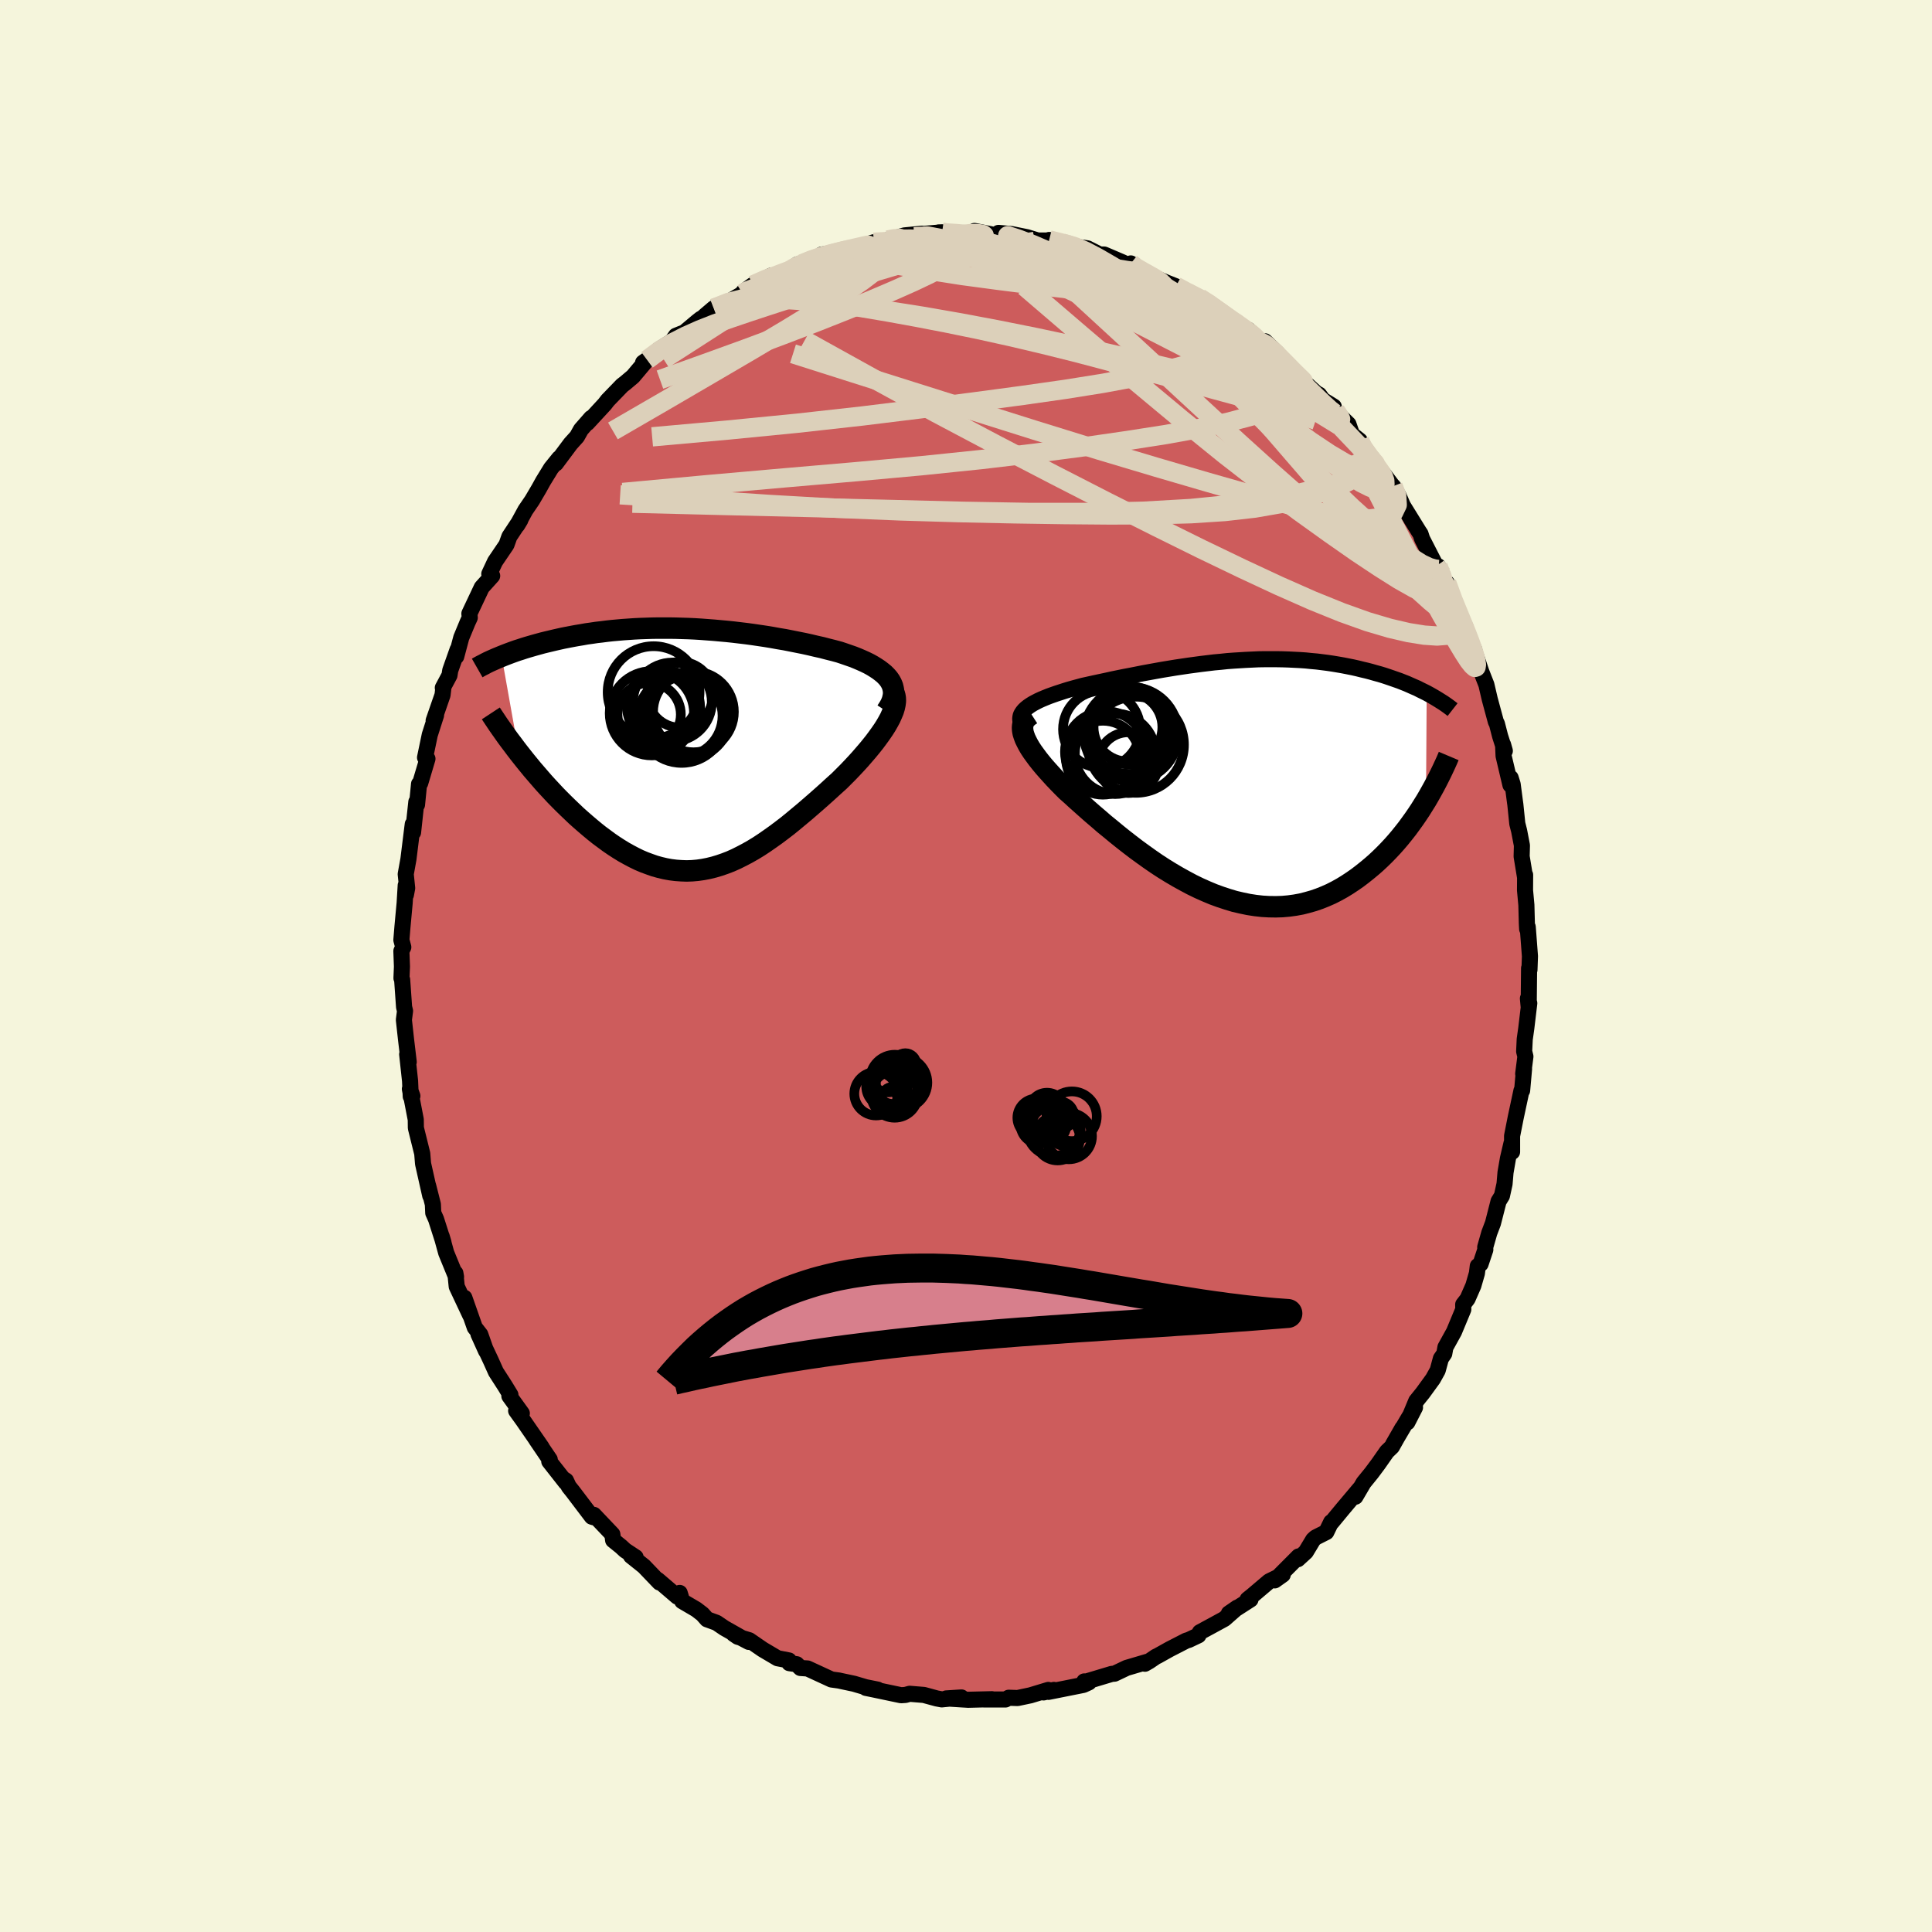 
  <svg viewBox="-100 -100 200 200" xmlns="http://www.w3.org/2000/svg" width="500" height="500" id="face-svg">
    <defs>
      <clipPath id="leftEyeClipPath">
        <polyline points="20.74,-7.06 20.56,-7.32 20.35,-7.56 20.11,-7.8 19.84,-8.02 19.55,-8.24 19.23,-8.45 18.89,-8.66 18.53,-8.86 18.14,-9.05 17.74,-9.23 17.32,-9.41 16.89,-9.58 16.43,-9.74 15.97,-9.9 15.49,-10.06 14.9,-10.22 14.3,-10.37 13.69,-10.53 13.06,-10.67 12.43,-10.82 11.79,-10.96 11.14,-11.09 10.49,-11.22 9.83,-11.35 9.17,-11.46 8.51,-11.58 7.84,-11.69 7.17,-11.79 6.49,-11.89 5.82,-11.98 5.15,-12.06 4.48,-12.14 3.81,-12.21 3.14,-12.27 2.48,-12.33 1.81,-12.38 1.15,-12.43 0.5,-12.47 -0.15,-12.5 -0.8,-12.52 -1.44,-12.54 -2.07,-12.55 -2.7,-12.55 -3.33,-12.55 -3.94,-12.54 -4.55,-12.52 -5.15,-12.5 -5.75,-12.47 -6.33,-12.43 -6.91,-12.39 -7.48,-12.34 -8.04,-12.29 -8.59,-12.23 -9.13,-12.16 -9.66,-12.1 -10.19,-12.02 -10.7,-11.95 -11.2,-11.86 -11.69,-11.78 -12.18,-11.69 -12.65,-11.6 -13.11,-11.51 -13.56,-11.41 -14,-11.31 -14.42,-11.21 -14.84,-11.11 -15.25,-11.01 -15.65,-10.9 -16.05,-10.79 -16.43,-10.68 -16.81,-10.57 -17.17,-10.46 -17.53,-10.34 -17.88,-10.23 -18.22,-10.11 -18.55,-9.99 -18.87,-9.87 -19.18,-9.75 -19.48,-9.63 -17.7,0.35 -17.36,0.78 -17.01,1.22 -16.65,1.66 -16.29,2.1 -15.91,2.54 -15.53,2.98 -15.14,3.43 -14.74,3.87 -14.33,4.31 -13.92,4.75 -13.5,5.18 -13.07,5.61 -12.63,6.04 -12.19,6.46 -11.75,6.88 -11.29,7.29 -10.82,7.7 -10.35,8.1 -9.87,8.5 -9.38,8.89 -8.88,9.26 -8.38,9.63 -7.87,9.98 -7.36,10.31 -6.84,10.63 -6.32,10.92 -5.79,11.2 -5.26,11.46 -4.72,11.69 -4.18,11.89 -3.64,12.08 -3.1,12.23 -2.55,12.36 -2,12.46 -1.44,12.53 -0.88,12.57 -0.33,12.59 0.24,12.57 0.8,12.52 1.36,12.44 1.93,12.33 2.5,12.19 3.07,12.02 3.65,11.82 4.22,11.6 4.8,11.34 5.38,11.05 5.97,10.74 6.55,10.41 7.14,10.05 7.73,9.66 8.32,9.25 8.91,8.83 9.51,8.38 10.11,7.92 10.7,7.44 11.3,6.94 11.9,6.44 12.5,5.92 13.1,5.4 13.7,4.87 14.29,4.34 14.88,3.8 15.47,3.27 15.92,2.82 16.37,2.37 16.8,1.92 17.22,1.47 17.63,1.02 18.02,0.57 18.4,0.13 18.77,-0.32 19.12,-0.76 19.44,-1.19 19.75,-1.62 20.04,-2.04 20.3,-2.45 20.53,-2.85 20.74,-3.24" />
      </clipPath>
      <clipPath id="rightEyeClipPath">
        <polyline points="-21.28,-7.55 -21.05,-7.71 -20.78,-7.88 -20.5,-8.03 -20.19,-8.19 -19.86,-8.34 -19.5,-8.49 -19.13,-8.64 -18.74,-8.78 -18.34,-8.92 -17.91,-9.06 -17.48,-9.2 -17.02,-9.34 -16.56,-9.47 -16.08,-9.6 -15.6,-9.73 -15.01,-9.86 -14.42,-9.99 -13.81,-10.12 -13.2,-10.25 -12.57,-10.39 -11.94,-10.52 -11.3,-10.65 -10.66,-10.77 -10,-10.9 -9.35,-11.03 -8.69,-11.15 -8.03,-11.27 -7.36,-11.39 -6.69,-11.5 -6.02,-11.61 -5.35,-11.71 -4.68,-11.81 -4.01,-11.9 -3.34,-11.99 -2.67,-12.07 -2.01,-12.15 -1.34,-12.21 -0.68,-12.28 -0.02,-12.33 0.63,-12.37 1.28,-12.41 1.93,-12.44 2.57,-12.47 3.2,-12.48 3.83,-12.48 4.45,-12.48 5.07,-12.47 5.68,-12.45 6.28,-12.42 6.88,-12.39 7.46,-12.35 8.04,-12.29 8.61,-12.24 9.17,-12.17 9.72,-12.1 10.26,-12.02 10.8,-11.93 11.32,-11.84 11.83,-11.74 12.33,-11.64 12.82,-11.53 13.3,-11.41 13.77,-11.3 14.23,-11.18 14.68,-11.05 15.12,-10.93 15.55,-10.8 15.97,-10.66 16.38,-10.52 16.78,-10.38 17.18,-10.24 17.56,-10.09 17.94,-9.94 18.3,-9.78 18.66,-9.62 19.01,-9.47 19.34,-9.3 19.67,-9.14 19.99,-8.98 19.92,2.17 19.62,2.65 19.32,3.13 19,3.61 18.67,4.09 18.33,4.56 17.98,5.04 17.61,5.51 17.24,5.97 16.85,6.43 16.45,6.88 16.03,7.33 15.61,7.76 15.17,8.19 14.73,8.6 14.26,9.01 13.79,9.4 13.3,9.79 12.8,10.17 12.28,10.53 11.75,10.88 11.21,11.21 10.65,11.52 10.08,11.81 9.49,12.07 8.89,12.31 8.28,12.52 7.65,12.7 7.02,12.86 6.37,12.98 5.71,13.07 5.04,13.13 4.36,13.15 3.67,13.14 2.97,13.1 2.26,13.02 1.55,12.91 0.83,12.76 0.1,12.59 -0.63,12.37 -1.36,12.13 -2.1,11.86 -2.84,11.55 -3.58,11.22 -4.32,10.86 -5.05,10.47 -5.79,10.06 -6.52,9.63 -7.25,9.18 -7.97,8.71 -8.68,8.22 -9.38,7.72 -10.08,7.21 -10.76,6.69 -11.44,6.16 -12.1,5.63 -12.74,5.1 -13.38,4.58 -13.99,4.05 -14.59,3.54 -15.17,3.03 -15.73,2.53 -16.27,2.05 -16.78,1.58 -17.28,1.14 -17.72,0.7 -18.15,0.26 -18.56,-0.17 -18.94,-0.59 -19.31,-1 -19.66,-1.4 -19.99,-1.8 -20.29,-2.18 -20.57,-2.56 -20.83,-2.92 -21.06,-3.27 -21.26,-3.61 -21.43,-3.94 -21.58,-4.25 -21.69,-4.55" />
      </clipPath>
      <filter id="fuzzy">
        <feTurbulence id="turbulence" baseFrequency="0.05" numOctaves="3" type="noise" result="noise" />
        <feDisplacementMap in="SourceGraphic" in2="noise" scale="2" />
      </filter>
      <linearGradient id="rainbowGradient" x1="0%" y1="0%" x2="100%" y2="0%">
        <stop offset="0%" style="stop-color: rgb(220, 208, 186); stop-opacity: 1" />
        <stop offset="50%" style="stop-color: rgb(165, 42, 42); stop-opacity: 1" />
        <stop offset="100%" style="stop-color: rgb(167, 133, 106); stop-opacity: 1" />
      </linearGradient>
    </defs>
    <rect x="-100" y="-100" width="100%" height="100%" fill="rgb(245, 245, 220)" />
    <polyline id="faceContour" points="58.33,0.39 58.29,0.23 58.25,4.23 58.17,3.36 58.31,3.85 58,6.45 57.84,7.58 57.78,8.84 57.91,9.37 57.68,11.16 57.77,10.64 57.57,12.89 57.5,12.91 56.91,15.67 56.53,17.59 56.53,19.24 56.47,18.35 56.1,19.93 55.85,21.38 55.75,22.56 55.48,23.79 55.13,24.36 54.55,26.63 54.17,27.63 53.75,29.1 53.76,29.37 53.27,30.84 52.98,31.06 52.89,31.81 52.52,33.09 51.92,34.46 51.47,35.04 51.48,35.55 50.52,37.86 49.63,39.47 49.51,40.13 49.16,40.64 48.83,41.86 48.34,42.74 47.28,44.2 46.61,45.03 45.69,47.24 46.48,45.7 45.79,46.84 44.2,49.54 45.18,47.83 44.09,49.77 43.57,50.27 42.66,51.57 41.98,52.48 41.16,53.49 40.31,54.94 40.76,54.11 39,56.2 37.86,57.58 37.8,57.57 37.3,58.6 36.19,59.16 35.94,59.39 35.18,60.65 34.35,61.41 34.43,61.12 31.96,63.6 32.79,63.01 31.38,63.7 29.6,65.21 29.15,65.57 29.45,65.58 27.21,67.02 28.08,66.42 26.75,67.59 25.54,68.25 24.21,68.97 24.06,69.29 23.07,69.76 22.8,69.84 21.07,70.73 19.8,71.44 19.69,71.48 18.97,71.97 18.52,72.23 18.83,72.01 16.63,72.66 15.37,73.26 15.09,73.28 12.49,74.06 12.24,74.06 12.72,74.16 12.15,74.42 8.54,75.14 9.1,74.94 8.03,75.2 8.52,74.94 6.67,75.5 5.34,75.78 4.42,75.75 4.09,75.93 1.88,75.93 2.68,75.9 0.23,75.96 -0.47,75.92 -2.04,75.82 -0.47,75.72 -2.51,75.92 -3.04,75.82 -4.36,75.46 -5.83,75.34 -6.27,75.46 -6.72,75.49 -9.48,74.91 -10.36,74.73 -9.14,74.91 -10.38,74.66 -11.6,74.3 -12.92,74.02 -13.14,73.97 -13.93,73.86 -16.4,72.72 -17.14,72.67 -17.53,72.28 -18.29,72.17 -18.33,71.89 -19.51,71.66 -21.05,70.75 -22.43,69.8 -23.62,69.44 -24.06,69.14 -22.48,69.97 -25.01,68.54 -25.82,67.99 -26.81,67.63 -27.29,67.09 -27.93,66.6 -29.38,65.75 -29.64,64.9 -29.89,65.28 -31.91,63.55 -31.73,63.82 -33.34,62.14 -34.68,61.07 -34.2,61.21 -35.29,60.49 -35.71,60.1 -36.53,59.44 -36.61,58.83 -38.52,56.82 -38.53,57.07 -38.73,57.01 -40.71,54.4 -41.12,53.89 -41.41,53.27 -41.72,53.07 -41.42,53.47 -43.14,51.28 -43.09,51.09 -44.5,49.01 -43.93,49.82 -45.85,47.04 -46.57,46.04 -45.98,46.31 -47.27,44.52 -47.16,44.4 -47.72,43.48 -48.66,42.02 -49.18,40.86 -50.47,38.11 -49.68,39.86 -50.28,38.15 -50.85,37.42 -51.93,34.34 -51.32,36.16 -52.72,33.18 -52.86,31.79 -52.79,32.18 -53.81,29.69 -54.28,27.98 -54.09,28.62 -54.86,26.21 -55.15,25.56 -55.19,24.67 -55.68,22.74 -55.46,23.78 -56.19,20.53 -56.21,20.41 -56.29,19.42 -56.92,16.88 -56.95,16.75 -56.96,15.9 -57.57,12.73 -57.31,13.46 -57.48,13.5 -57.55,11.9 -57.85,9.14 -57.69,9.93 -57.97,7.58 -58.19,5.58 -58.07,4.65 -58.17,4.25 -58.37,1.41 -58.44,1.26 -58.39,0.06 -58.45,-1.55 -58.25,-1.95 -58.45,-2.69 -58.34,-4.03 -58.11,-6.53 -58,-8.35 -57.98,-7.37 -57.85,-8.06 -58,-9.51 -57.72,-11.06 -57.27,-14.68 -57.24,-13.83 -56.9,-16.99 -56.91,-16.9 -56.83,-16.7 -56.62,-18.84 -56.5,-18.93 -55.75,-21.45 -56,-21.58 -55.51,-23.93 -54.86,-25.96 -55.11,-25.4 -54.19,-28.05 -54.11,-28.73 -54.16,-28.8 -53.47,-30.09 -53.39,-30.6 -52.63,-32.75 -52.77,-32.04 -52.25,-33.99 -51.6,-35.56 -51.37,-36.06 -51.41,-36.48 -50.47,-38.47 -50.13,-39.19 -49.05,-40.39 -49.35,-40.59 -48.75,-41.87 -47.57,-43.61 -47.27,-44.45 -46.14,-46.16 -46.46,-45.63 -45.61,-47.19 -44.92,-48.2 -44.22,-49.39 -43.77,-50.2 -42.96,-51.52 -42.12,-52.56 -42.46,-52.02 -40.93,-54.07 -40.27,-54.8 -39.86,-55.53 -38.81,-56.73 -39.2,-56.21 -37.4,-58.16 -37.09,-58.56 -35.59,-60.11 -35.3,-60.33 -34.47,-61.03 -33.15,-62.6 -33.43,-62.46 -33.02,-62.75 -31.78,-63.82 -30.43,-64.67 -30.03,-65.24 -29.14,-65.6 -27.82,-66.71 -27.45,-67 -27.85,-66.56 -26.98,-67.35 -26.11,-68.09 -24.49,-68.8 -23.12,-69.61 -23.06,-69.77 -22.57,-70.13 -22.07,-70.49 -20.15,-71.47 -19.75,-71.36 -18.83,-71.64 -17.45,-72.63 -16.96,-72.69 -16.26,-73.04 -14.49,-73.61 -14.95,-73.64 -12.25,-74.08 -12.13,-74.21 -11.62,-74.23 -11.24,-74.36 -9.55,-74.92 -7.37,-75.17 -8.11,-75.15 -7.59,-75.27 -6.37,-75.63 -4.55,-75.81 -5.37,-75.49 -4.23,-75.8 -2.47,-75.95 -2.83,-75.94 -0.29,-75.72 0.37,-75.89 1.63,-75.78 0.88,-76.09 3.27,-75.61 4.37,-75.52 3.37,-75.89 4.71,-75.77 6.33,-75.44 7.44,-75.1 8.66,-75.1 8.61,-75.16 9.95,-74.84 11.58,-74.43 12.18,-74.35 12.58,-74.29 13.85,-73.65 14.31,-73.65 16.23,-72.83 16.74,-72.57 17.06,-72.73 17.38,-72.28 18.66,-71.76 18.97,-71.5 20.82,-70.72 21.73,-70.36 22.33,-70.03 22.93,-69.71 24.17,-69.16 25.81,-68.22 25.29,-68.38 26.79,-67.38 27.76,-66.7 29.08,-65.75 29.22,-65.85 30.56,-64.61 30.24,-64.73 30.95,-64.67 32.26,-63.4 33.31,-62.07 33.49,-61.93 34.12,-61.22 35.15,-60.32 36.25,-59.31 36.56,-59.14 36.95,-58.6 38.07,-57.91 37.7,-57.94 39.59,-56.09 39.97,-54.99 40.11,-54.91 40.76,-54.39 40.98,-53.81 42.19,-52.1 42.46,-51.83 43.28,-50.86 44.5,-49.25 44.21,-49.67 44.78,-48.68 45.23,-47.65 46.9,-44.95 47.05,-44.73 47.22,-44.21 48.67,-41.38 49.34,-40.47 48.87,-41.39 49.52,-39.63 49.77,-39.66 50.55,-37.4 51.02,-36.4 51.7,-35.1 51.82,-34.25 52.59,-32.82 52.72,-32.31 53.39,-30.32 53.34,-30.47 53.87,-29.12 54.22,-27.62 54.85,-25.29 54.96,-25.08 55.29,-23.8 55.78,-22.27 55.6,-22.91 55.65,-21.75 56.36,-18.74 56.38,-19.48 56.59,-18.81 56.82,-17.06 56.87,-16.7 57.07,-14.74 57.26,-13.99 57.55,-12.48 57.52,-11.34 57.87,-9.21 57.88,-9.43 57.87,-7.84 58.01,-6.32 58.06,-4.41 58.09,-3.83 58.15,-4.04 58.38,-1.01 58.33,0.39 58.29,0.23" fill="rgb(205, 92, 92)" stroke="black" stroke-width="1.667" stroke-linejoin="round" filter="url(#fuzzy)" />
    <g transform="translate(27.7 -19.28)">
      <polyline id="rightCountour" points="-21.28,-7.55 -21.05,-7.71 -20.78,-7.88 -20.5,-8.03 -20.19,-8.19 -19.86,-8.34 -19.5,-8.49 -19.13,-8.64 -18.74,-8.78 -18.34,-8.92 -17.91,-9.06 -17.48,-9.2 -17.02,-9.34 -16.56,-9.47 -16.08,-9.6 -15.6,-9.73 -15.01,-9.86 -14.42,-9.99 -13.81,-10.12 -13.2,-10.25 -12.57,-10.39 -11.94,-10.52 -11.3,-10.65 -10.66,-10.77 -10,-10.9 -9.35,-11.03 -8.69,-11.15 -8.03,-11.27 -7.36,-11.39 -6.69,-11.5 -6.02,-11.61 -5.35,-11.71 -4.68,-11.81 -4.01,-11.9 -3.34,-11.99 -2.67,-12.07 -2.01,-12.15 -1.34,-12.21 -0.68,-12.28 -0.02,-12.33 0.63,-12.37 1.28,-12.41 1.93,-12.44 2.57,-12.47 3.2,-12.48 3.83,-12.48 4.45,-12.48 5.07,-12.47 5.68,-12.45 6.28,-12.42 6.88,-12.39 7.46,-12.35 8.04,-12.29 8.61,-12.24 9.17,-12.17 9.72,-12.1 10.26,-12.02 10.8,-11.93 11.32,-11.84 11.83,-11.74 12.33,-11.64 12.82,-11.53 13.3,-11.41 13.77,-11.3 14.23,-11.18 14.68,-11.05 15.12,-10.93 15.55,-10.8 15.97,-10.66 16.38,-10.52 16.78,-10.38 17.18,-10.24 17.56,-10.09 17.94,-9.94 18.3,-9.78 18.66,-9.62 19.01,-9.47 19.34,-9.3 19.67,-9.14 19.99,-8.98 19.92,2.17 19.62,2.65 19.32,3.13 19,3.61 18.67,4.09 18.33,4.56 17.98,5.04 17.61,5.51 17.24,5.97 16.85,6.43 16.45,6.88 16.03,7.33 15.61,7.76 15.17,8.19 14.73,8.6 14.26,9.01 13.79,9.4 13.3,9.79 12.8,10.17 12.28,10.53 11.75,10.88 11.21,11.21 10.65,11.52 10.08,11.81 9.49,12.07 8.89,12.31 8.28,12.52 7.65,12.7 7.02,12.86 6.37,12.98 5.71,13.07 5.04,13.13 4.36,13.15 3.67,13.14 2.97,13.1 2.26,13.02 1.55,12.91 0.83,12.76 0.1,12.59 -0.63,12.37 -1.36,12.13 -2.1,11.86 -2.84,11.55 -3.58,11.22 -4.32,10.86 -5.05,10.47 -5.79,10.06 -6.52,9.63 -7.25,9.18 -7.97,8.71 -8.68,8.22 -9.38,7.72 -10.08,7.21 -10.76,6.69 -11.44,6.16 -12.1,5.63 -12.74,5.1 -13.38,4.58 -13.99,4.05 -14.59,3.54 -15.17,3.03 -15.73,2.53 -16.27,2.05 -16.78,1.58 -17.28,1.14 -17.72,0.7 -18.15,0.26 -18.56,-0.17 -18.94,-0.59 -19.31,-1 -19.66,-1.4 -19.99,-1.8 -20.29,-2.18 -20.57,-2.56 -20.83,-2.92 -21.06,-3.27 -21.26,-3.61 -21.43,-3.94 -21.58,-4.25 -21.69,-4.55" fill="white" stroke="white" stroke-width="0" stroke-linejoin="round" filter="url(#fuzzy)" />
    </g>
    <g transform="translate(-28.59 -22.43)">
      <polyline id="leftCountour" points="20.74,-7.06 20.56,-7.32 20.35,-7.56 20.11,-7.8 19.84,-8.02 19.55,-8.24 19.23,-8.45 18.89,-8.66 18.53,-8.86 18.14,-9.05 17.74,-9.23 17.32,-9.41 16.89,-9.58 16.43,-9.74 15.97,-9.9 15.49,-10.06 14.9,-10.22 14.3,-10.37 13.69,-10.53 13.06,-10.67 12.43,-10.82 11.79,-10.96 11.14,-11.09 10.49,-11.22 9.83,-11.35 9.17,-11.46 8.51,-11.58 7.84,-11.69 7.17,-11.79 6.49,-11.89 5.82,-11.98 5.15,-12.06 4.48,-12.14 3.81,-12.21 3.14,-12.27 2.48,-12.33 1.81,-12.38 1.15,-12.43 0.5,-12.47 -0.15,-12.5 -0.8,-12.52 -1.44,-12.54 -2.07,-12.55 -2.7,-12.55 -3.33,-12.55 -3.94,-12.54 -4.55,-12.52 -5.15,-12.5 -5.75,-12.47 -6.33,-12.43 -6.91,-12.39 -7.48,-12.34 -8.04,-12.29 -8.59,-12.23 -9.13,-12.16 -9.66,-12.1 -10.19,-12.02 -10.7,-11.95 -11.2,-11.86 -11.69,-11.78 -12.18,-11.69 -12.65,-11.6 -13.11,-11.51 -13.56,-11.41 -14,-11.31 -14.42,-11.21 -14.84,-11.11 -15.25,-11.01 -15.65,-10.9 -16.05,-10.79 -16.43,-10.68 -16.81,-10.57 -17.17,-10.46 -17.53,-10.34 -17.88,-10.23 -18.22,-10.11 -18.55,-9.99 -18.87,-9.87 -19.18,-9.75 -19.48,-9.63 -17.7,0.35 -17.36,0.78 -17.01,1.22 -16.65,1.66 -16.29,2.1 -15.91,2.54 -15.53,2.98 -15.14,3.43 -14.74,3.87 -14.33,4.31 -13.92,4.75 -13.5,5.18 -13.07,5.61 -12.63,6.04 -12.19,6.46 -11.75,6.88 -11.29,7.29 -10.82,7.7 -10.35,8.1 -9.87,8.5 -9.38,8.89 -8.88,9.26 -8.38,9.63 -7.87,9.98 -7.36,10.31 -6.84,10.63 -6.32,10.92 -5.79,11.2 -5.26,11.46 -4.72,11.69 -4.18,11.89 -3.64,12.08 -3.1,12.23 -2.55,12.36 -2,12.46 -1.44,12.53 -0.88,12.57 -0.33,12.59 0.24,12.57 0.8,12.52 1.36,12.44 1.93,12.33 2.5,12.19 3.07,12.02 3.65,11.82 4.22,11.6 4.8,11.34 5.38,11.05 5.97,10.74 6.55,10.41 7.14,10.05 7.73,9.66 8.32,9.25 8.91,8.83 9.51,8.38 10.11,7.92 10.7,7.44 11.3,6.94 11.9,6.44 12.5,5.92 13.1,5.4 13.7,4.87 14.29,4.34 14.88,3.8 15.47,3.27 15.92,2.82 16.37,2.37 16.8,1.92 17.22,1.47 17.63,1.02 18.02,0.57 18.4,0.13 18.77,-0.32 19.12,-0.76 19.44,-1.19 19.75,-1.62 20.04,-2.04 20.3,-2.45 20.53,-2.85 20.74,-3.24" fill="white" stroke="white" stroke-width="0" stroke-linejoin="round" filter="url(#fuzzy)" />
    </g>
    <g transform="translate(27.7 -19.28)">
      <polyline id="rightUpper" points="-21.88,-5.66 -21.99,-5.87 -22.06,-6.08 -22.09,-6.28 -22.07,-6.48 -22.03,-6.67 -21.94,-6.85 -21.82,-7.03 -21.67,-7.21 -21.49,-7.38 -21.28,-7.55 -21.05,-7.71 -20.78,-7.88 -20.5,-8.03 -20.19,-8.19 -19.86,-8.34 -19.5,-8.49 -19.13,-8.64 -18.74,-8.78 -18.34,-8.92 -17.91,-9.06 -17.48,-9.2 -17.02,-9.34 -16.56,-9.47 -16.08,-9.6 -15.6,-9.73 -15.01,-9.86 -14.42,-9.99 -13.81,-10.12 -13.2,-10.25 -12.57,-10.39 -11.94,-10.52 -11.3,-10.65 -10.66,-10.77 -10,-10.9 -9.35,-11.03 -8.69,-11.15 -8.03,-11.27 -7.36,-11.39 -6.69,-11.5 -6.02,-11.61 -5.35,-11.71 -4.68,-11.81 -4.01,-11.9 -3.34,-11.99 -2.67,-12.07 -2.01,-12.15 -1.34,-12.21 -0.68,-12.28 -0.02,-12.33 0.63,-12.37 1.28,-12.41 1.93,-12.44 2.57,-12.47 3.2,-12.48 3.83,-12.48 4.45,-12.48 5.07,-12.47 5.68,-12.45 6.28,-12.42 6.88,-12.39 7.46,-12.35 8.04,-12.29 8.61,-12.24 9.17,-12.17 9.72,-12.1 10.26,-12.02 10.8,-11.93 11.32,-11.84 11.83,-11.74 12.33,-11.64 12.82,-11.53 13.3,-11.41 13.77,-11.3 14.23,-11.18 14.68,-11.05 15.12,-10.93 15.55,-10.8 15.97,-10.66 16.38,-10.52 16.78,-10.38 17.18,-10.24 17.56,-10.09 17.94,-9.94 18.3,-9.78 18.66,-9.62 19.01,-9.47 19.34,-9.3 19.67,-9.14 19.99,-8.98 20.3,-8.81 20.6,-8.64 20.89,-8.47 21.17,-8.3 21.44,-8.13 21.71,-7.96 21.96,-7.79 22.21,-7.61 22.44,-7.44 22.67,-7.26" fill="none" stroke="black" stroke-width="1.667" stroke-linejoin="round" filter="url(#fuzzy)" />
      <polyline id="rightLower" points="-20.93,-6.78 -21.18,-6.62 -21.39,-6.44 -21.56,-6.26 -21.69,-6.05 -21.78,-5.84 -21.83,-5.61 -21.85,-5.36 -21.83,-5.11 -21.78,-4.83 -21.69,-4.55 -21.58,-4.25 -21.43,-3.94 -21.26,-3.61 -21.06,-3.27 -20.83,-2.92 -20.57,-2.56 -20.29,-2.18 -19.99,-1.8 -19.66,-1.4 -19.31,-1 -18.94,-0.59 -18.56,-0.17 -18.15,0.26 -17.72,0.7 -17.28,1.14 -16.78,1.58 -16.27,2.05 -15.73,2.53 -15.17,3.03 -14.59,3.54 -13.99,4.05 -13.38,4.58 -12.74,5.1 -12.1,5.63 -11.44,6.16 -10.76,6.69 -10.08,7.21 -9.38,7.72 -8.68,8.22 -7.97,8.71 -7.25,9.18 -6.52,9.63 -5.79,10.06 -5.05,10.47 -4.32,10.86 -3.58,11.22 -2.84,11.55 -2.1,11.86 -1.36,12.13 -0.63,12.37 0.1,12.59 0.83,12.76 1.55,12.91 2.26,13.02 2.97,13.1 3.67,13.14 4.36,13.15 5.04,13.13 5.71,13.07 6.37,12.98 7.02,12.86 7.65,12.7 8.28,12.52 8.89,12.31 9.49,12.07 10.08,11.81 10.65,11.52 11.21,11.21 11.75,10.88 12.28,10.53 12.8,10.17 13.3,9.79 13.79,9.4 14.26,9.01 14.73,8.6 15.17,8.19 15.61,7.76 16.03,7.33 16.45,6.88 16.85,6.43 17.24,5.97 17.61,5.51 17.98,5.04 18.33,4.56 18.67,4.09 19,3.61 19.32,3.13 19.62,2.65 19.92,2.17 20.2,1.69 20.47,1.21 20.73,0.74 20.98,0.27 21.22,-0.2 21.45,-0.66 21.67,-1.12 21.88,-1.57 22.08,-2.01 22.27,-2.46" fill="none" stroke="black" stroke-width="2.222" stroke-linejoin="round" filter="url(#fuzzy)" />
      <circle r="3.826" cx="-13.529" cy="-2.283" stroke="black" fill="none" stroke-width="1.0" filter="url(#fuzzy)" clip-path="url(#rightEyeClipPath)" /><circle r="3.992" cx="-13.664" cy="-5.228" stroke="black" fill="none" stroke-width="1.0" filter="url(#fuzzy)" clip-path="url(#rightEyeClipPath)" /><circle r="4.406" cx="-10.819" cy="-5.013" stroke="black" fill="none" stroke-width="1.0" filter="url(#fuzzy)" clip-path="url(#rightEyeClipPath)" /><circle r="4.028" cx="-10.639" cy="-5.593" stroke="black" fill="none" stroke-width="1.0" filter="url(#fuzzy)" clip-path="url(#rightEyeClipPath)" /><circle r="4.87" cx="-10.609" cy="-4.723" stroke="black" fill="none" stroke-width="1.0" filter="url(#fuzzy)" clip-path="url(#rightEyeClipPath)" /><circle r="4.204" cx="-13.249" cy="-2.893" stroke="black" fill="none" stroke-width="1.0" filter="url(#fuzzy)" clip-path="url(#rightEyeClipPath)" /><circle r="4.976" cx="-10.114" cy="-3.623" stroke="black" fill="none" stroke-width="1.0" filter="url(#fuzzy)" clip-path="url(#rightEyeClipPath)" /><circle r="3.562" cx="-10.934" cy="-5.448" stroke="black" fill="none" stroke-width="1.0" filter="url(#fuzzy)" clip-path="url(#rightEyeClipPath)" /><circle r="4.168" cx="-12.264" cy="-2.688" stroke="black" fill="none" stroke-width="1.0" filter="url(#fuzzy)" clip-path="url(#rightEyeClipPath)" /><circle r="3.146" cx="-10.889" cy="-1.773" stroke="black" fill="none" stroke-width="1.0" filter="url(#fuzzy)" clip-path="url(#rightEyeClipPath)" />
      </g>
    <g transform="translate(-28.59 -22.43)">
      <polyline id="leftUpper" points="20.36,-3.94 20.6,-4.31 20.8,-4.66 20.94,-5 21.04,-5.33 21.09,-5.65 21.1,-5.95 21.06,-6.24 20.99,-6.53 20.88,-6.8 20.74,-7.06 20.56,-7.32 20.35,-7.56 20.11,-7.8 19.84,-8.02 19.55,-8.24 19.23,-8.45 18.89,-8.66 18.53,-8.86 18.14,-9.05 17.74,-9.23 17.32,-9.41 16.89,-9.58 16.43,-9.74 15.97,-9.9 15.49,-10.06 14.9,-10.22 14.3,-10.37 13.69,-10.53 13.06,-10.67 12.43,-10.82 11.79,-10.96 11.14,-11.09 10.49,-11.22 9.83,-11.35 9.17,-11.46 8.51,-11.58 7.84,-11.69 7.17,-11.79 6.49,-11.89 5.82,-11.98 5.15,-12.06 4.48,-12.14 3.81,-12.21 3.14,-12.27 2.48,-12.33 1.81,-12.38 1.15,-12.43 0.5,-12.47 -0.15,-12.5 -0.8,-12.52 -1.44,-12.54 -2.07,-12.55 -2.7,-12.55 -3.33,-12.55 -3.94,-12.54 -4.55,-12.52 -5.15,-12.5 -5.75,-12.47 -6.33,-12.43 -6.91,-12.39 -7.48,-12.34 -8.04,-12.29 -8.59,-12.23 -9.13,-12.16 -9.66,-12.1 -10.19,-12.02 -10.7,-11.95 -11.2,-11.86 -11.69,-11.78 -12.18,-11.69 -12.65,-11.6 -13.11,-11.51 -13.56,-11.41 -14,-11.31 -14.42,-11.21 -14.84,-11.11 -15.25,-11.01 -15.65,-10.9 -16.05,-10.79 -16.43,-10.68 -16.81,-10.57 -17.17,-10.46 -17.53,-10.34 -17.88,-10.23 -18.22,-10.11 -18.55,-9.99 -18.87,-9.87 -19.18,-9.75 -19.48,-9.63 -19.77,-9.51 -20.06,-9.39 -20.33,-9.27 -20.6,-9.15 -20.86,-9.03 -21.1,-8.91 -21.34,-8.78 -21.58,-8.66 -21.8,-8.54 -22.01,-8.42" fill="none" stroke="black" stroke-width="2.222" stroke-linejoin="round" filter="url(#fuzzy)" />
      <polyline id="leftLower" points="20.78,-6.32 20.98,-6.09 21.12,-5.85 21.22,-5.58 21.27,-5.3 21.28,-4.99 21.24,-4.67 21.17,-4.34 21.06,-3.98 20.91,-3.62 20.74,-3.24 20.53,-2.85 20.3,-2.45 20.04,-2.04 19.75,-1.62 19.44,-1.19 19.12,-0.76 18.77,-0.32 18.4,0.13 18.02,0.57 17.63,1.02 17.22,1.47 16.8,1.92 16.37,2.37 15.92,2.82 15.47,3.27 14.88,3.8 14.29,4.34 13.7,4.87 13.1,5.4 12.5,5.92 11.9,6.44 11.3,6.94 10.7,7.44 10.11,7.92 9.51,8.38 8.91,8.83 8.32,9.25 7.73,9.66 7.14,10.05 6.55,10.41 5.97,10.74 5.38,11.05 4.8,11.34 4.22,11.6 3.65,11.82 3.07,12.02 2.5,12.19 1.93,12.33 1.36,12.44 0.8,12.52 0.24,12.57 -0.33,12.59 -0.88,12.57 -1.44,12.53 -2,12.46 -2.55,12.36 -3.1,12.23 -3.64,12.08 -4.18,11.89 -4.72,11.69 -5.26,11.46 -5.79,11.2 -6.32,10.92 -6.84,10.63 -7.36,10.31 -7.87,9.98 -8.38,9.63 -8.88,9.26 -9.38,8.89 -9.87,8.5 -10.35,8.1 -10.82,7.7 -11.29,7.29 -11.75,6.88 -12.19,6.46 -12.63,6.04 -13.07,5.61 -13.5,5.18 -13.92,4.75 -14.33,4.31 -14.74,3.87 -15.14,3.43 -15.53,2.98 -15.91,2.54 -16.29,2.1 -16.65,1.66 -17.01,1.22 -17.36,0.78 -17.7,0.35 -18.03,-0.08 -18.35,-0.51 -18.67,-0.93 -18.97,-1.34 -19.26,-1.75 -19.55,-2.16 -19.83,-2.56 -20.09,-2.95 -20.35,-3.34 -20.6,-3.72" fill="none" stroke="black" stroke-width="2.222" stroke-linejoin="round" filter="url(#fuzzy)" />
      <circle r="3.278" cx="-4.209" cy="-3.603" stroke="black" fill="none" stroke-width="1.0" filter="url(#fuzzy)" clip-path="url(#leftEyeClipPath)" /><circle r="4.364" cx="-3.929" cy="-3.733" stroke="black" fill="none" stroke-width="1.0" filter="url(#fuzzy)" clip-path="url(#leftEyeClipPath)" /><circle r="4.184" cx="0.376" cy="-3.878" stroke="black" fill="none" stroke-width="1.0" filter="url(#fuzzy)" clip-path="url(#leftEyeClipPath)" /><circle r="3.408" cx="-0.989" cy="-5.648" stroke="black" fill="none" stroke-width="1.0" filter="url(#fuzzy)" clip-path="url(#leftEyeClipPath)" /><circle r="4.08" cx="-1.804" cy="-4.903" stroke="black" fill="none" stroke-width="1.0" filter="url(#fuzzy)" clip-path="url(#leftEyeClipPath)" /><circle r="4.756" cx="-3.749" cy="-5.918" stroke="black" fill="none" stroke-width="1.0" filter="url(#fuzzy)" clip-path="url(#leftEyeClipPath)" /><circle r="4.552" cx="-0.849" cy="-3.148" stroke="black" fill="none" stroke-width="1.0" filter="url(#fuzzy)" clip-path="url(#leftEyeClipPath)" /><circle r="4.272" cx="-0.159" cy="-3.363" stroke="black" fill="none" stroke-width="1.0" filter="url(#fuzzy)" clip-path="url(#leftEyeClipPath)" /><circle r="3.784" cx="-2.724" cy="-4.428" stroke="black" fill="none" stroke-width="1.0" filter="url(#fuzzy)" clip-path="url(#leftEyeClipPath)" /><circle r="4.236" cx="-0.849" cy="-3.463" stroke="black" fill="none" stroke-width="1.0" filter="url(#fuzzy)" clip-path="url(#leftEyeClipPath)" />
    </g>
    <g id="hairs">
      <polyline points="-2.47,-75.95 -1.88,-75.82 -0.42,-75.56 1.26,-75.19 3.03,-74.7 4.93,-74.11 6.96,-73.42 9.11,-72.65 11.38,-71.8 13.76,-70.89 16.22,-69.91 18.71,-68.91 21.15,-67.93 23.5,-66.99 25.75,-66.1 27.86,-65.33 29.67,-64.79" fill="none" stroke="rgb(220, 208, 186)" stroke-width="2" stroke-linejoin="round" filter="url(#fuzzy)" /><polyline points="-33.02,-62.75 -31.75,-63.69 -30.43,-64.49 -29.04,-65.2 -27.56,-65.86 -25.99,-66.48 -24.34,-67.06 -22.57,-67.66 -20.66,-68.29 -18.6,-68.96 -16.45,-69.67 -14.25,-70.38 -12.08,-71.06 -9.94,-71.71 -7.86,-72.33 -5.84,-72.92 -3.91,-73.48 -2.13,-74.02 -0.55,-74.55 0.83,-75.04 2.24,-75.42" fill="none" stroke="rgb(220, 208, 186)" stroke-width="2" stroke-linejoin="round" filter="url(#fuzzy)" /><polyline points="30.24,-64.73 31.08,-64.29 31.99,-63.49 32.77,-62.7 33.43,-62.03 33.98,-61.47 34.43,-61.03 34.75,-60.72 34.9,-60.56 34.85,-60.57 34.57,-60.74 34.05,-61.08 33.26,-61.62 32.18,-62.38 30.77,-63.42 28.99,-64.75 26.84,-66.37 24.4,-68.23" fill="none" stroke="rgb(220, 208, 186)" stroke-width="2" stroke-linejoin="round" filter="url(#fuzzy)" /><polyline points="49.77,-39.66 50.42,-37.89 50.96,-36.57 51.42,-35.46 51.82,-34.48 52.16,-33.6 52.44,-32.82 52.65,-32.16 52.78,-31.61 52.84,-31.2 52.8,-30.95 52.67,-30.91 52.42,-31.13 52.04,-31.61 51.54,-32.38 50.9,-33.44 50.12,-34.78 49.19,-36.41 48.12,-38.36 46.91,-40.62 45.56,-43.18 44.09,-46.04 42.45,-49.27 40.47,-53.11" fill="none" stroke="rgb(220, 208, 186)" stroke-width="2" stroke-linejoin="round" filter="url(#fuzzy)" /><polyline points="9.95,-74.84 11.26,-74.46 12.41,-73.97 13.67,-73.3 15.12,-72.46 16.72,-71.49 18.41,-70.43 20.12,-69.32 21.86,-68.16 23.62,-66.96 25.43,-65.71 27.28,-64.43 29.13,-63.16 30.91,-61.93 32.61,-60.78 34.19,-59.69 35.68,-58.66 37.08,-57.64 38.39,-56.7" fill="none" stroke="rgb(220, 208, 186)" stroke-width="2" stroke-linejoin="round" filter="url(#fuzzy)" /><polyline points="17.06,-72.73 17.59,-72.3 18.3,-71.89 19.02,-71.49 19.65,-71.13 20.13,-70.81 20.42,-70.53 20.49,-70.28 20.35,-70.07 19.99,-69.88 19.38,-69.73 18.52,-69.63 17.39,-69.59 15.94,-69.62 14.16,-69.73 12.02,-69.94 9.49,-70.22 6.57,-70.57 3.27,-70.99 -0.39,-71.48 -4.41,-72.11 -9.04,-72.87" fill="none" stroke="rgb(220, 208, 186)" stroke-width="2" stroke-linejoin="round" filter="url(#fuzzy)" /><polyline points="49.34,-40.47 49.18,-40.64 49.28,-40.18 49.39,-39.57 49.41,-38.98 49.27,-38.54 48.93,-38.31 48.38,-38.33 47.61,-38.61 46.59,-39.17 45.32,-39.99 43.78,-41.08 41.97,-42.44 39.86,-44.09 37.45,-46.07 34.72,-48.4 31.64,-51.12 28.19,-54.24 24.39,-57.75 20.22,-61.61 15.64,-65.84 10.53,-70.54" fill="none" stroke="rgb(220, 208, 186)" stroke-width="2" stroke-linejoin="round" filter="url(#fuzzy)" /><polyline points="21.73,-70.36 22.38,-70.01 23.24,-69.54 24.2,-69 25.15,-68.42 26.07,-67.84 26.94,-67.25 27.75,-66.69 28.47,-66.19 29.07,-65.76 29.53,-65.42 29.84,-65.16 30.02,-64.98 30.04,-64.88 29.9,-64.88 29.57,-65 29.04,-65.26 28.27,-65.67 27.25,-66.26 25.94,-67.04 24.3,-68.04 22.32,-69.25 20.03,-70.67" fill="none" stroke="rgb(220, 208, 186)" stroke-width="2" stroke-linejoin="round" filter="url(#fuzzy)" /><polyline points="48.67,-41.38 48.91,-41.05 48.78,-41.06 48.46,-41.11 47.94,-41.26 47.15,-41.63 46.01,-42.35 44.45,-43.52 42.44,-45.22 39.96,-47.46 37.01,-50.28 33.57,-53.68 29.6,-57.69 25,-62.35 19.69,-67.7" fill="none" stroke="rgb(220, 208, 186)" stroke-width="2" stroke-linejoin="round" filter="url(#fuzzy)" /><polyline points="49.52,-39.63 49.86,-39.07 50.23,-38.11 50.48,-37.27 50.57,-36.68 50.49,-36.34 50.21,-36.28 49.72,-36.49 49.01,-36.98 48.07,-37.76 46.88,-38.83 45.44,-40.22 43.71,-41.97 41.69,-44.13 39.34,-46.73 36.65,-49.81 33.59,-53.35 30.14,-57.35 26.3,-61.8 22.07,-66.77" fill="none" stroke="rgb(220, 208, 186)" stroke-width="2" stroke-linejoin="round" filter="url(#fuzzy)" /><polyline points="-22.07,-70.49 -20.72,-71.09 -19.83,-71.41 -19.13,-71.68 -18.57,-71.89 -18.17,-72.02 -17.97,-72.01 -17.99,-71.85 -18.29,-71.51 -18.93,-70.95 -19.97,-70.18 -21.42,-69.19 -23.26,-67.99 -25.45,-66.59 -28.06,-64.91 -31.31,-62.82" fill="none" stroke="rgb(220, 208, 186)" stroke-width="2" stroke-linejoin="round" filter="url(#fuzzy)" /><polyline points="40.98,-53.81 41.81,-52.65 42.3,-51.94 42.59,-51.44 42.63,-51.14 42.42,-51 41.98,-51.01 41.31,-51.16 40.39,-51.49 39.19,-52.09 37.63,-53.01 35.68,-54.31 33.29,-56.05 30.44,-58.22 27.15,-60.81 23.41,-63.76 19.17,-67.07 14.27,-70.83" fill="none" stroke="rgb(220, 208, 186)" stroke-width="2" stroke-linejoin="round" filter="url(#fuzzy)" /><polyline points="24.17,-69.16 25.24,-68.47 26.12,-67.77 27.16,-66.92 28.31,-65.97 29.48,-64.99 30.6,-64.03 31.67,-63.1 32.71,-62.16 33.73,-61.22 34.72,-60.28 35.65,-59.38 36.49,-58.56 37.22,-57.85 37.84,-57.29 38.32,-56.87 38.65,-56.63 38.78,-56.61 38.65,-56.89 38.26,-57.47" fill="none" stroke="rgb(220, 208, 186)" stroke-width="2" stroke-linejoin="round" filter="url(#fuzzy)" /><polyline points="40.98,-53.81 41.66,-52.62 41.71,-51.82 41.26,-51.16 40.28,-50.57 38.77,-50.03 36.75,-49.47 34.21,-48.88 31.14,-48.3 27.51,-47.78 23.28,-47.36 18.4,-47.08 12.86,-46.95 6.64,-46.95 -0.26,-47.07 -7.81,-47.26 -16.02,-47.46 -24.92,-47.67 -34.53,-47.91" fill="none" stroke="rgb(220, 208, 186)" stroke-width="2" stroke-linejoin="round" filter="url(#fuzzy)" /><polyline points="-26.11,-68.09 -24.6,-68.69 -23.23,-69.04 -21.82,-69.19 -20.19,-69.19 -18.26,-69.09 -16.03,-68.88 -13.56,-68.57 -10.88,-68.17 -8.04,-67.69 -5.07,-67.15 -1.96,-66.55 1.26,-65.89 4.57,-65.16 7.97,-64.36 11.43,-63.5 14.94,-62.57 18.48,-61.62 22.04,-60.67 25.59,-59.71 29.11,-58.75 32.63,-57.71 36.21,-56.5" fill="none" stroke="rgb(220, 208, 186)" stroke-width="2" stroke-linejoin="round" filter="url(#fuzzy)" /><polyline points="-9.55,-74.92 -8.14,-75 -7.02,-74.9 -5.57,-74.69 -3.71,-74.35 -1.53,-73.89 0.89,-73.3 3.52,-72.62 6.34,-71.85 9.33,-71.03 12.41,-70.18 15.51,-69.32 18.56,-68.49 21.5,-67.69 24.37,-66.89 27.3,-65.92" fill="none" stroke="rgb(220, 208, 186)" stroke-width="2" stroke-linejoin="round" filter="url(#fuzzy)" /><polyline points="40.76,-54.39 41.11,-53.59 41.39,-52.73 41.41,-51.96 41.12,-51.3 40.5,-50.7 39.54,-50.14 38.27,-49.56 36.7,-48.98 34.79,-48.39 32.53,-47.86 29.88,-47.4 26.8,-47.05 23.29,-46.82 19.34,-46.71 14.96,-46.69 10.16,-46.73 4.95,-46.81 -0.7,-46.93 -6.79,-47.11 -13.33,-47.38 -20.34,-47.78 -27.82,-48.28 -35.8,-48.78" fill="none" stroke="rgb(220, 208, 186)" stroke-width="2" stroke-linejoin="round" filter="url(#fuzzy)" /><polyline points="22.93,-69.71 24.09,-69.13 25.01,-68.59 25.78,-68.08 26.48,-67.58 27.12,-67.11 27.61,-66.72 27.92,-66.45 28.02,-66.28 27.93,-66.22 27.66,-66.23 27.21,-66.34 26.53,-66.55 25.59,-66.9 24.33,-67.43 22.76,-68.17 20.85,-69.11 18.58,-70.26 15.86,-71.63 12.56,-73.26" fill="none" stroke="rgb(220, 208, 186)" stroke-width="2" stroke-linejoin="round" filter="url(#fuzzy)" /><polyline points="44.21,-49.67 44.58,-48.71 44.64,-47.74 44.26,-46.95 43.34,-46.47 41.84,-46.28 39.75,-46.41 37.03,-46.88 33.66,-47.68 29.65,-48.76 25.01,-50.08 19.74,-51.62 13.82,-53.39 7.17,-55.45 -0.32,-57.81 -8.69,-60.45 -17.91,-63.38" fill="none" stroke="rgb(220, 208, 186)" stroke-width="2" stroke-linejoin="round" filter="url(#fuzzy)" /><polyline points="30.56,-64.61 30.69,-64.49 31.42,-63.85 32.41,-62.86 33.47,-61.71 34.54,-60.51 35.61,-59.31 36.68,-58.12 37.71,-57 38.67,-55.97 39.54,-55.05 40.31,-54.24 40.98,-53.53 41.55,-52.92 41.99,-52.43 42.28,-52.11 42.35,-52.02 42.2,-52.19 41.81,-52.67" fill="none" stroke="rgb(220, 208, 186)" stroke-width="2" stroke-linejoin="round" filter="url(#fuzzy)" /><polyline points="-2.47,-75.95 -2.03,-75.89 -1.1,-75.83 -0.29,-75.76 0.29,-75.68 0.67,-75.55 0.89,-75.37 0.95,-75.13 0.84,-74.84 0.58,-74.48 0.16,-74.05 -0.44,-73.56 -1.27,-72.99 -2.36,-72.36 -3.75,-71.64 -5.45,-70.83 -7.5,-69.92 -9.87,-68.91 -12.58,-67.81 -15.61,-66.61 -18.98,-65.32 -22.74,-63.92 -26.96,-62.39 -31.68,-60.7" fill="none" stroke="rgb(220, 208, 186)" stroke-width="2" stroke-linejoin="round" filter="url(#fuzzy)" /><polyline points="27.76,-66.7 28.56,-66.05 28.8,-65.58 28.64,-65.14 28.15,-64.67 27.35,-64.14 26.21,-63.54 24.68,-62.88 22.75,-62.22 20.37,-61.57 17.52,-60.94 14.18,-60.32 10.3,-59.7 5.87,-59.07 0.87,-58.4 -4.69,-57.68 -10.79,-56.93 -17.45,-56.19 -24.67,-55.48 -32.49,-54.78" fill="none" stroke="rgb(220, 208, 186)" stroke-width="2" stroke-linejoin="round" filter="url(#fuzzy)" /><polyline points="40.98,-53.81 41.84,-52.61 42.44,-51.82 42.9,-51.18 43.2,-50.67 43.35,-50.25 43.37,-49.88 43.26,-49.58 43,-49.38 42.55,-49.35 41.87,-49.55 40.93,-50.02 39.71,-50.79 38.23,-51.85 36.47,-53.19 34.46,-54.79 32.17,-56.62 29.57,-58.73 26.61,-61.17 23.29,-63.98 19.64,-67.15 15.72,-70.65" fill="none" stroke="rgb(220, 208, 186)" stroke-width="2" stroke-linejoin="round" filter="url(#fuzzy)" /><polyline points="-5.37,-75.49 -4,-75.57 -2.27,-75.24 -0.19,-74.6 2.24,-73.7 4.93,-72.6 7.83,-71.34 10.93,-69.9 14.22,-68.31 17.67,-66.58 21.24,-64.75 24.91,-62.87 28.69,-60.94 32.54,-59 36.38,-57.03" fill="none" stroke="rgb(220, 208, 186)" stroke-width="2" stroke-linejoin="round" filter="url(#fuzzy)" /><polyline points="25.29,-68.38 26.62,-67.45 27.86,-66.51 29.04,-65.58 30.15,-64.65 31.22,-63.7 32.28,-62.73 33.35,-61.74 34.39,-60.74 35.39,-59.77 36.28,-58.9 37.06,-58.15 37.7,-57.57 38.14,-57.23 38.28,-57.24 38.11,-57.61" fill="none" stroke="rgb(220, 208, 186)" stroke-width="2" stroke-linejoin="round" filter="url(#fuzzy)" /><polyline points="34.12,-61.22 34.89,-60.4 35.13,-59.74 34.88,-59.22 34.18,-58.72 33.08,-58.18 31.56,-57.58 29.59,-56.94 27.14,-56.29 24.17,-55.65 20.7,-55.02 16.72,-54.4 12.22,-53.75 7.19,-53.09 1.6,-52.43 -4.59,-51.79 -11.39,-51.17 -18.81,-50.53 -26.86,-49.82 -35.53,-49.02" fill="none" stroke="rgb(220, 208, 186)" stroke-width="2" stroke-linejoin="round" filter="url(#fuzzy)" /><polyline points="-0.29,-75.72 0.37,-75.81 0.93,-75.83 1.4,-75.8 1.75,-75.73 1.88,-75.63 1.75,-75.51 1.36,-75.35 0.7,-75.14 -0.32,-74.89 -1.79,-74.62 -3.8,-74.3 -6.38,-73.92 -9.52,-73.48 -13.24,-73.01" fill="none" stroke="rgb(220, 208, 186)" stroke-width="2" stroke-linejoin="round" filter="url(#fuzzy)" /><polyline points="-23.12,-69.61 -22.77,-69.83 -21.86,-70.18 -20.49,-70.58 -18.81,-70.99 -16.92,-71.4 -14.9,-71.79 -12.77,-72.18 -10.56,-72.54 -8.31,-72.89 -6.05,-73.21 -3.81,-73.51 -1.64,-73.79 0.43,-74.05 2.36,-74.29 4.12,-74.53 5.68,-74.78 7.1,-75.01" fill="none" stroke="rgb(220, 208, 186)" stroke-width="2" stroke-linejoin="round" filter="url(#fuzzy)" /><polyline points="-16.96,-72.69 -16.07,-73.06 -15.08,-73.4 -14.11,-73.69 -13.2,-73.92 -12.4,-74.11 -11.68,-74.28 -11.06,-74.42 -10.55,-74.54 -10.21,-74.61 -10.08,-74.61 -10.18,-74.53 -10.52,-74.36 -11.11,-74.1 -11.98,-73.74 -13.15,-73.28 -14.63,-72.71 -16.42,-72.04 -18.48,-71.26 -20.73,-70.42" fill="none" stroke="rgb(220, 208, 186)" stroke-width="2" stroke-linejoin="round" filter="url(#fuzzy)" /><polyline points="-26.11,-68.09 -24.55,-68.67 -23.01,-68.99 -21.34,-69.09 -19.36,-69.04 -17,-68.89 -14.26,-68.63 -11.21,-68.26 -7.9,-67.8 -4.36,-67.24 -0.64,-66.59 3.24,-65.86 7.28,-65.05 11.46,-64.16 15.76,-63.18 20.14,-62.13 24.55,-61.06 28.93,-60.06 33.3,-59.16" fill="none" stroke="rgb(220, 208, 186)" stroke-width="2" stroke-linejoin="round" filter="url(#fuzzy)" /><polyline points="50.55,-37.4 50.92,-36.45 51.05,-35.62 50.9,-34.97 50.48,-34.5 49.77,-34.24 48.76,-34.16 47.44,-34.25 45.81,-34.51 43.87,-34.96 41.57,-35.64 38.91,-36.59 35.87,-37.82 32.43,-39.34 28.59,-41.13 24.35,-43.17 19.7,-45.47 14.63,-48.02 9.13,-50.84 3.22,-53.91 -3.07,-57.24 -9.69,-60.86 -16.71,-64.75" fill="none" stroke="rgb(220, 208, 186)" stroke-width="2" stroke-linejoin="round" filter="url(#fuzzy)" /><polyline points="8.61,-75.16 9.82,-74.86 10.7,-74.62 11.2,-74.42 11.4,-74.23 11.33,-74.04 10.97,-73.85 10.25,-73.68 9.09,-73.55 7.42,-73.47 5.23,-73.4 2.53,-73.36 -0.65,-73.36 -4.35,-73.42 -8.84,-73.54" fill="none" stroke="rgb(220, 208, 186)" stroke-width="2" stroke-linejoin="round" filter="url(#fuzzy)" /><polyline points="4.37,-75.52 4.32,-75.6 5.38,-75.26 6.93,-74.67 8.67,-73.92 10.51,-73.04 12.43,-72.03 14.45,-70.93 16.54,-69.75 18.67,-68.51 20.83,-67.22 23.01,-65.9 25.2,-64.55 27.37,-63.18 29.47,-61.82 31.49,-60.5 33.39,-59.24 35.2,-58.07 36.93,-57 38.59,-55.98" fill="none" stroke="rgb(220, 208, 186)" stroke-width="2" stroke-linejoin="round" filter="url(#fuzzy)" /><polyline points="-18.83,-71.64 -17.75,-72.31 -16.84,-72.73 -15.9,-73.09 -14.97,-73.4 -14.07,-73.67 -13.29,-73.88 -12.66,-74.04 -12.21,-74.14 -11.96,-74.19 -11.94,-74.17 -12.18,-74.05 -12.76,-73.82 -13.7,-73.47 -15.01,-72.98 -16.72,-72.37 -18.95,-71.62" fill="none" stroke="rgb(220, 208, 186)" stroke-width="2" stroke-linejoin="round" filter="url(#fuzzy)" /><polyline points="48.87,-41.39 49.3,-40.23 49.48,-39.44 49.45,-38.8 49.17,-38.4 48.59,-38.3 47.68,-38.53 46.42,-39.09 44.81,-40 42.81,-41.26 40.42,-42.85 37.63,-44.8 34.44,-47.09 30.85,-49.79 26.82,-52.92 22.34,-56.55 17.38,-60.68 11.95,-65.3 6.07,-70.34" fill="none" stroke="rgb(220, 208, 186)" stroke-width="2" stroke-linejoin="round" filter="url(#fuzzy)" /><polyline points="-8.11,-75.15 -7.47,-75.28 -6.83,-75.32 -6.49,-75.2 -6.46,-74.93 -6.7,-74.5 -7.19,-73.91 -7.97,-73.14 -9.13,-72.15 -10.72,-70.94 -12.8,-69.51 -15.39,-67.85 -18.5,-65.95 -22.13,-63.79 -26.35,-61.32 -31.18,-58.5 -36.55,-55.39" fill="none" stroke="rgb(220, 208, 186)" stroke-width="2" stroke-linejoin="round" filter="url(#fuzzy)" /><polyline points="-7.37,-75.17 -7.52,-75.19 -6.85,-75.24 -5.77,-75.25 -4.53,-75.2 -3.19,-75.1 -1.75,-74.95 -0.19,-74.76 1.46,-74.54 3.16,-74.29 4.86,-74.02 6.51,-73.74 8.1,-73.47 9.6,-73.2 11.02,-72.96 12.35,-72.73 13.6,-72.51 14.76,-72.32 15.79,-72.14 16.66,-72 17.33,-71.91 17.75,-71.88 17.91,-71.92 17.82,-72.05" fill="none" stroke="rgb(220, 208, 186)" stroke-width="2" stroke-linejoin="round" filter="url(#fuzzy)" />
    </g>
    
        <g id="pointNose">
          <g id="rightNose"><circle r="2.398" cx="10.644" cy="17.61" stroke="black" fill="none" stroke-width="1.0" filter="url(#fuzzy)" /><circle r="1.984" cx="7.632" cy="16.41" stroke="black" fill="none" stroke-width="1.0" filter="url(#fuzzy)" /><circle r="2.306" cx="9.488" cy="17.822" stroke="black" fill="none" stroke-width="1.0" filter="url(#fuzzy)" /><circle r="2.572" cx="10.964" cy="15.554" stroke="black" fill="none" stroke-width="1.0" filter="url(#fuzzy)" /><circle r="1.418" cx="9.748" cy="15.462" stroke="black" fill="none" stroke-width="1.0" filter="url(#fuzzy)" /><circle r="1.618" cx="10.248" cy="17.01" stroke="black" fill="none" stroke-width="1.0" filter="url(#fuzzy)" /><circle r="1.856" cx="8.388" cy="14.974" stroke="black" fill="none" stroke-width="1.0" filter="url(#fuzzy)" /><circle r="1.796" cx="8.604" cy="16.438" stroke="black" fill="none" stroke-width="1.0" filter="url(#fuzzy)" /><circle r="2.756" cx="9.076" cy="16.902" stroke="black" fill="none" stroke-width="1.0" filter="url(#fuzzy)" /><circle r="1.98" cx="7.3" cy="15.706" stroke="black" fill="none" stroke-width="1.0" filter="url(#fuzzy)" /></g>
          <g id="leftNose"><circle r="2.148" cx="-8.182" cy="12.46" stroke="black" fill="none" stroke-width="1.0" filter="url(#fuzzy)" /><circle r="1.146" cx="-6.282" cy="10.172" stroke="black" fill="none" stroke-width="1.0" filter="url(#fuzzy)" /><circle r="1.718" cx="-8.07" cy="11.36" stroke="black" fill="none" stroke-width="1.0" filter="url(#fuzzy)" /><circle r="2.422" cx="-7.386" cy="13.284" stroke="black" fill="none" stroke-width="1.0" filter="url(#fuzzy)" /><circle r="1.15" cx="-7.566" cy="13.656" stroke="black" fill="none" stroke-width="1.0" filter="url(#fuzzy)" /><circle r="1.258" cx="-6.058" cy="12.82" stroke="black" fill="none" stroke-width="1.0" filter="url(#fuzzy)" /><circle r="2.558" cx="-7.366" cy="11.744" stroke="black" fill="none" stroke-width="1.0" filter="url(#fuzzy)" /><circle r="2.252" cx="-9.31" cy="13.22" stroke="black" fill="none" stroke-width="1.0" filter="url(#fuzzy)" /><circle r="1.062" cx="-7.022" cy="10.424" stroke="black" fill="none" stroke-width="1.0" filter="url(#fuzzy)" /><circle r="2.664" cx="-6.666" cy="12.072" stroke="black" fill="none" stroke-width="1.0" filter="url(#fuzzy)" /></g>
        </g>
      
    <g id="mouth">
      <polyline points="-30.88,42.95 -30.38,42.35 -29.87,41.77 -29.36,41.21 -28.84,40.67 -28.31,40.14 -27.79,39.63 -27.25,39.14 -26.71,38.67 -26.17,38.22 -25.62,37.78 -25.07,37.36 -24.51,36.96 -23.95,36.57 -23.39,36.2 -22.82,35.84 -22.24,35.5 -21.67,35.18 -21.08,34.87 -20.5,34.58 -19.91,34.3 -19.31,34.03 -18.71,33.78 -18.11,33.54 -17.51,33.32 -16.9,33.11 -16.28,32.91 -15.67,32.72 -15.05,32.55 -14.42,32.39 -13.8,32.24 -13.17,32.1 -12.54,31.98 -11.9,31.86 -11.26,31.76 -10.62,31.67 -9.98,31.58 -9.33,31.51 -8.68,31.45 -8.03,31.4 -7.37,31.35 -6.71,31.32 -6.05,31.29 -5.39,31.28 -4.73,31.27 -4.06,31.27 -3.39,31.27 -2.72,31.29 -2.05,31.31 -1.37,31.34 -0.69,31.37 -0.02,31.42 0.66,31.46 1.35,31.52 2.03,31.58 2.72,31.64 3.4,31.71 4.09,31.79 4.78,31.87 5.47,31.95 6.16,32.04 6.86,32.14 7.55,32.23 8.24,32.33 8.94,32.43 9.64,32.54 10.33,32.65 11.03,32.76 11.73,32.87 12.43,32.99 13.13,33.1 13.83,33.22 14.53,33.34 15.23,33.46 15.93,33.58 16.63,33.7 17.34,33.82 18.04,33.94 18.74,34.05 19.44,34.17 20.14,34.29 20.84,34.41 21.54,34.52 22.24,34.63 22.94,34.74 23.64,34.85 24.34,34.96 25.03,35.06 25.73,35.16 26.43,35.25 27.12,35.35 27.81,35.43 28.51,35.52 29.2,35.6 29.89,35.67 30.58,35.74 31.27,35.81 31.95,35.87 32.64,35.92 33.32,35.97 33.32,35.97 32.68,36.02 32.04,36.07 31.39,36.12 30.75,36.17 30.11,36.22 29.47,36.27 28.83,36.32 28.18,36.36 27.54,36.41 26.9,36.46 26.26,36.5 25.62,36.55 24.97,36.59 24.33,36.63 23.69,36.68 23.05,36.72 22.41,36.76 21.76,36.8 21.12,36.85 20.48,36.89 19.84,36.93 19.2,36.97 18.55,37.01 17.91,37.05 17.27,37.1 16.63,37.14 15.99,37.18 15.34,37.22 14.7,37.26 14.06,37.3 13.42,37.35 12.78,37.39 12.13,37.43 11.49,37.47 10.85,37.52 10.21,37.56 9.57,37.61 8.92,37.65 8.28,37.7 7.64,37.74 7,37.79 6.36,37.84 5.71,37.88 5.07,37.93 4.43,37.98 3.79,38.03 3.15,38.08 2.5,38.14 1.86,38.19 1.22,38.24 0.58,38.3 -0.06,38.35 -0.71,38.41 -1.35,38.47 -1.99,38.53 -2.63,38.59 -3.28,38.65 -3.92,38.72 -4.56,38.78 -5.2,38.85 -5.84,38.91 -6.49,38.98 -7.13,39.05 -7.77,39.12 -8.41,39.2 -9.05,39.27 -9.7,39.35 -10.34,39.43 -10.98,39.51 -11.62,39.59 -12.26,39.67 -12.91,39.76 -13.55,39.84 -14.19,39.93 -14.83,40.02 -15.47,40.12 -16.12,40.21 -16.76,40.31 -17.4,40.41 -18.04,40.51 -18.68,40.61 -19.33,40.72 -19.97,40.83 -20.61,40.94 -21.25,41.05 -21.89,41.17 -22.54,41.28 -23.18,41.4 -23.82,41.52 -24.46,41.65 -25.1,41.78 -25.75,41.91 -26.39,42.04 -27.03,42.18 -27.67,42.31 -28.31,42.45 -28.96,42.6 -29.6,42.74 -30.24,42.89" fill="rgb(215,127,140)" stroke="black" stroke-width="3" stroke-linejoin="round" filter="url(#fuzzy)" />
    </g>
  </svg>
  